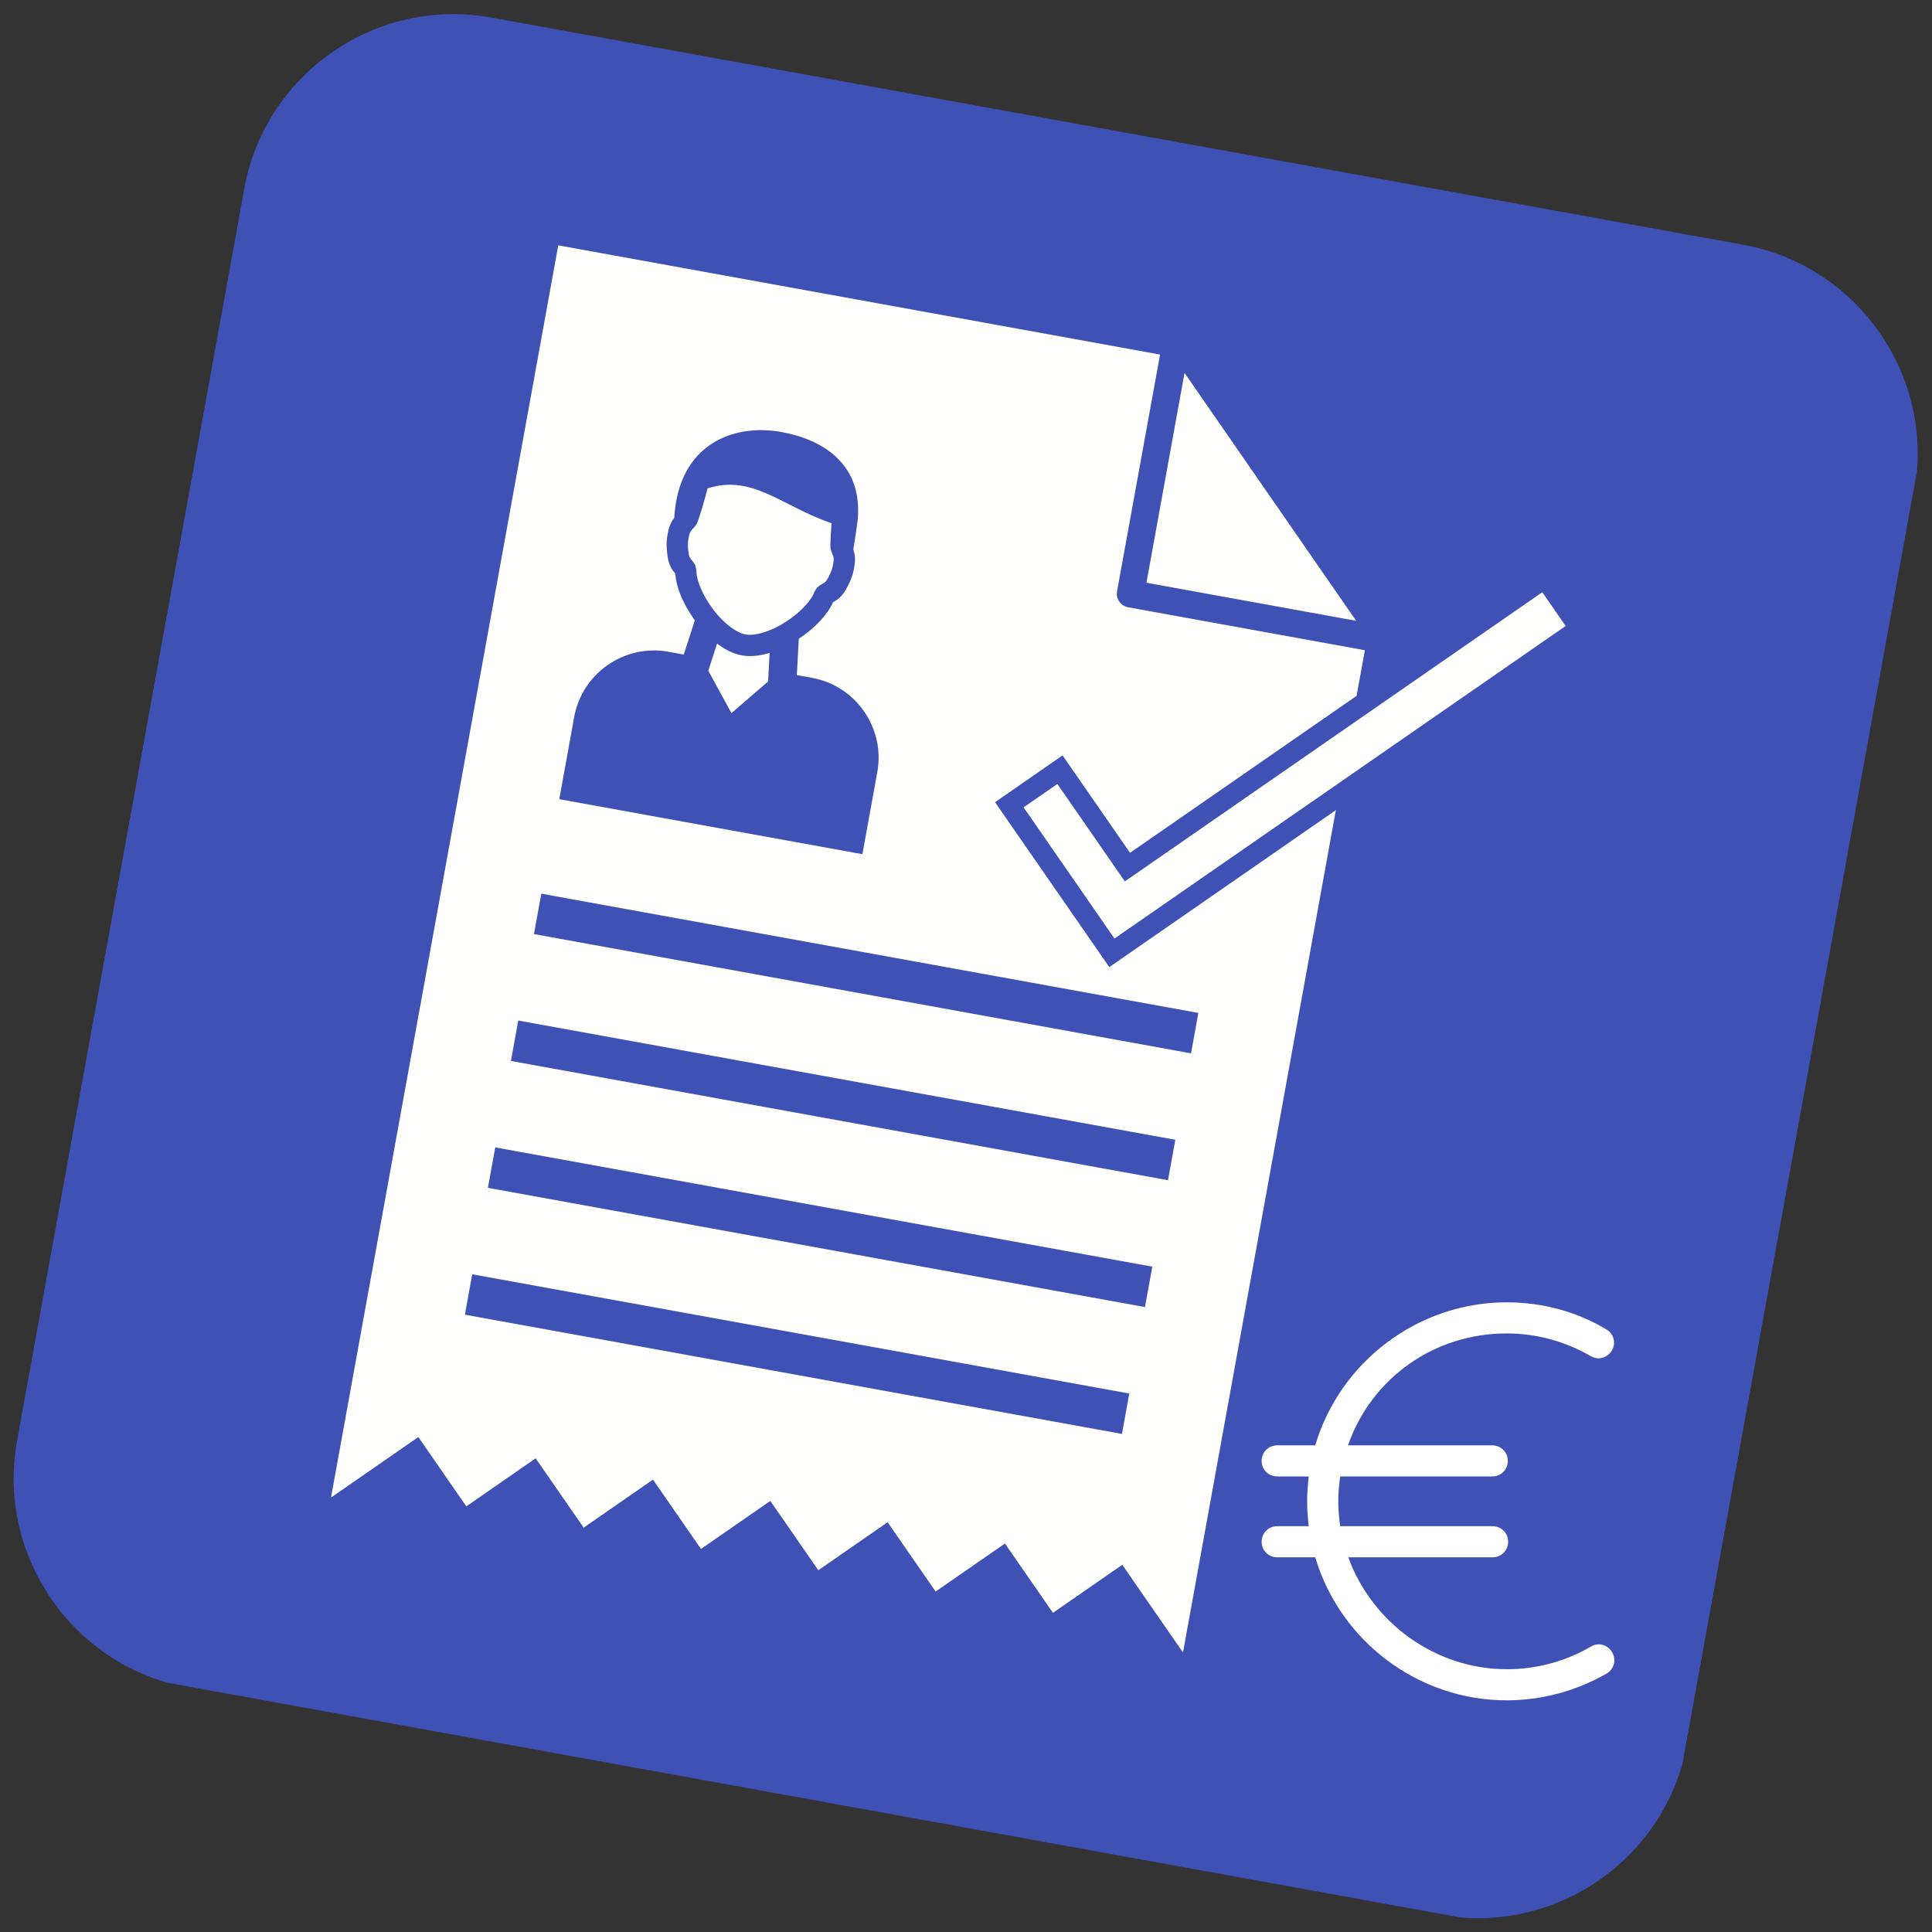 <?xml version="1.0" encoding="UTF-8"?>
<svg xmlns="http://www.w3.org/2000/svg" xmlns:xlink="http://www.w3.org/1999/xlink" width="375pt" height="375pt" viewBox="0 0 375 375" version="1.2">
<rect x="0" y="0" width="375" height="375" fill="#333333" stroke="none"/>
<defs>
<clipPath id="clip1">
  <path d="M 2 2 L 373 2 L 373 373 L 2 373 Z M 2 2 "/>
</clipPath>
<clipPath id="clip2">
  <path d="M 54.781 -3.957 L 378.738 54.836 L 319.945 378.797 L -4.016 320 Z M 54.781 -3.957 "/>
</clipPath>
<clipPath id="clip3">
  <path d="M 54.781 -3.957 L 378.738 54.836 L 319.945 378.797 L -4.016 320 Z M 54.781 -3.957 "/>
</clipPath>
<clipPath id="clip4">
  <path d="M 54.781 -3.957 L 378.91 54.867 L 320.086 379 L -4.047 320.176 Z M 54.781 -3.957 "/>
</clipPath>
<clipPath id="clip5">
  <path d="M 54.781 -3.957 L 379.242 54.93 L 320.355 379.391 L -4.105 320.504 Z M 54.781 -3.957 "/>
</clipPath>
<clipPath id="clip6">
  <path d="M 54.781 -3.957 L 378.926 54.871 L 320.098 379.016 L -4.047 320.188 Z M 54.781 -3.957 "/>
</clipPath>
<clipPath id="clip7">
  <path d="M 64 47 L 265 47 L 265 321 L 64 321 Z M 64 47 "/>
</clipPath>
<clipPath id="clip8">
  <path d="M 54.781 -3.957 L 378.738 54.836 L 319.945 378.797 L -4.016 320 Z M 54.781 -3.957 "/>
</clipPath>
<clipPath id="clip9">
  <path d="M 54.781 -3.957 L 378.738 54.836 L 319.945 378.797 L -4.016 320 Z M 54.781 -3.957 "/>
</clipPath>
<clipPath id="clip10">
  <path d="M 54.781 -3.957 L 378.91 54.867 L 320.086 379 L -4.047 320.176 Z M 54.781 -3.957 "/>
</clipPath>
<clipPath id="clip11">
  <path d="M 198 114 L 304 114 L 304 183 L 198 183 Z M 198 114 "/>
</clipPath>
<clipPath id="clip12">
  <path d="M 54.781 -3.957 L 378.738 54.836 L 319.945 378.797 L -4.016 320 Z M 54.781 -3.957 "/>
</clipPath>
<clipPath id="clip13">
  <path d="M 54.781 -3.957 L 378.738 54.836 L 319.945 378.797 L -4.016 320 Z M 54.781 -3.957 "/>
</clipPath>
<clipPath id="clip14">
  <path d="M 54.781 -3.957 L 378.91 54.867 L 320.086 379 L -4.047 320.176 Z M 54.781 -3.957 "/>
</clipPath>
<clipPath id="clip15">
  <path d="M 244.828 252.781 L 313.828 252.781 L 313.828 330.031 L 244.828 330.031 Z M 244.828 252.781 "/>
</clipPath>
</defs>
<g id="surface1">
<g clip-path="url(#clip1)" clip-rule="nonzero">
<g clip-path="url(#clip2)" clip-rule="nonzero">
<g clip-path="url(#clip3)" clip-rule="nonzero">
<g clip-path="url(#clip4)" clip-rule="nonzero">
<g clip-path="url(#clip5)" clip-rule="nonzero">
<g clip-path="url(#clip6)" clip-rule="nonzero">
<path style=" stroke:none;fill-rule:evenodd;fill:rgb(24.709%,31.76%,70.979%);fill-opacity:1;" d="M 95.301 3.398 L 338.406 47.52 C 360.691 51.562 375.617 73.105 371.57 95.391 L 327.449 338.496 C 323.406 360.781 301.863 375.707 279.578 371.66 L 36.473 327.539 C 14.188 323.496 -0.738 301.953 3.305 279.668 L 47.426 36.562 C 51.473 14.277 73.016 -0.648 95.301 3.398 "/>
</g>
</g>
</g>
</g>
</g>
</g>
<g clip-path="url(#clip7)" clip-rule="nonzero">
<g clip-path="url(#clip8)" clip-rule="nonzero">
<g clip-path="url(#clip9)" clip-rule="nonzero">
<g clip-path="url(#clip10)" clip-rule="nonzero">
<path style=" stroke:none;fill-rule:evenodd;fill:rgb(100%,100%,99.609%);fill-opacity:1;" d="M 264.922 126.207 L 263.312 135.066 L 219.34 165.531 L 206.242 146.621 L 193.137 155.703 L 210.773 181.16 L 215.312 187.719 L 259.289 157.25 L 229.617 320.742 L 217.828 303.727 L 204.375 313.047 L 195.059 299.594 L 181.605 308.914 L 172.285 295.461 L 158.836 304.781 L 149.516 291.328 L 136.062 300.648 L 126.742 287.195 L 113.289 296.516 L 103.969 283.062 L 90.516 292.383 L 81.199 278.93 L 64.25 290.672 L 108.359 47.621 L 225.164 68.82 L 216.82 114.777 C 216.559 116.223 217.52 117.605 218.961 117.867 Z M 151.648 83.848 C 142.691 82.223 131.727 85.883 130.871 100.504 C 130.594 100.863 130.383 101.203 130.207 101.586 C 130.027 101.961 129.902 102.32 129.797 102.727 C 129.699 103.09 129.629 103.441 129.551 103.867 C 129.48 104.254 129.438 104.645 129.41 105.047 C 129.383 105.438 129.379 105.809 129.395 106.168 C 129.406 106.484 129.434 106.82 129.473 107.176 C 129.516 107.562 129.555 107.863 129.594 108.125 C 129.727 108.98 129.957 109.617 130.246 110.152 C 130.516 110.66 130.785 110.996 131.07 111.332 C 131.152 112.664 131.531 114.125 132.137 115.594 C 132.734 117.039 133.562 118.539 134.543 119.945 L 134.539 119.977 L 134.867 120.41 L 132.715 127.047 L 129.73 126.504 C 125.473 125.73 121.285 126.77 117.977 129.066 C 114.664 131.359 112.219 134.914 111.449 139.172 L 108.555 155.121 C 159.172 164.305 142.723 161.32 167.391 165.797 L 170.285 149.848 C 171.059 145.59 170.02 141.406 167.723 138.094 C 165.43 134.781 161.879 132.34 157.617 131.566 L 154.668 131.031 L 155.043 123.984 C 156.59 122.961 158.027 121.758 159.199 120.504 C 160.281 119.344 161.156 118.109 161.699 116.891 C 162.082 116.676 162.453 116.457 162.887 116.078 C 163.344 115.676 163.785 115.164 164.207 114.406 C 164.336 114.176 164.48 113.91 164.656 113.559 C 164.816 113.242 164.961 112.938 165.082 112.645 C 165.219 112.312 165.348 111.965 165.461 111.59 C 165.574 111.203 165.672 110.824 165.742 110.434 C 165.816 110.012 165.875 109.656 165.914 109.281 C 165.961 108.863 165.969 108.484 165.934 108.066 C 165.898 107.648 165.82 107.258 165.688 106.82 C 165.672 106.766 165.656 106.711 165.637 106.656 C 165.883 105.156 166.426 101.48 166.488 100.824 C 167.414 90.391 160.172 85.395 151.648 83.848 Z M 149.086 132.277 L 149.383 126.723 L 149.156 126.793 C 147.355 127.312 145.578 127.5 143.988 127.211 C 142.395 126.922 140.801 126.125 139.301 125.004 L 139.184 124.914 L 137.48 130.184 L 139.5 133.887 L 141.973 138.418 Z M 161.414 101.555 C 151.727 98.27 146.109 91.98 137.332 94.797 L 137.309 94.902 C 137.176 95.426 137.059 95.871 136.965 96.227 C 136.734 97.082 136.477 97.961 136.219 98.816 C 135.98 99.598 135.723 100.387 135.457 101.145 C 135.402 101.297 135.355 101.414 135.32 101.496 L 135.316 101.496 C 135.254 101.637 135.188 101.75 135.137 101.836 L 135.129 101.832 C 135.047 101.969 134.965 102.082 134.895 102.168 C 134.828 102.254 134.75 102.336 134.66 102.43 C 134.422 102.68 134.25 102.867 134.148 103 C 134.07 103.102 134.008 103.211 133.941 103.348 C 133.879 103.477 133.836 103.605 133.793 103.762 C 133.746 103.957 133.688 104.238 133.621 104.605 C 133.574 104.863 133.547 105.102 133.531 105.32 C 133.52 105.547 133.516 105.785 133.527 106.031 C 133.535 106.297 133.555 106.527 133.574 106.738 C 133.594 106.918 133.633 107.184 133.684 107.504 C 133.73 107.844 133.801 108.055 133.883 108.203 C 133.969 108.359 134.121 108.547 134.285 108.738 C 134.371 108.84 134.457 108.945 134.586 109.125 C 134.719 109.312 134.852 109.52 134.969 109.762 L 135.176 110.719 C 135.152 111.625 135.441 112.777 135.953 114.02 C 136.535 115.438 137.383 116.902 138.379 118.227 L 138.633 118.562 C 139.574 119.758 140.648 120.852 141.777 121.691 C 142.781 122.449 143.797 122.973 144.727 123.141 C 145.656 123.309 146.793 123.172 148.004 122.82 C 149.473 122.395 151.004 121.664 152.418 120.766 C 153.832 119.871 155.145 118.801 156.18 117.691 C 157.098 116.707 157.773 115.73 158.074 114.875 L 158.602 114.051 C 158.797 113.863 158.992 113.715 159.18 113.59 C 159.367 113.465 159.484 113.398 159.602 113.336 C 159.82 113.211 160.031 113.09 160.164 112.973 C 160.293 112.863 160.43 112.688 160.598 112.387 C 160.758 112.105 160.887 111.871 160.969 111.711 C 161.062 111.52 161.16 111.312 161.262 111.066 C 161.355 110.836 161.441 110.617 161.508 110.398 C 161.566 110.188 161.625 109.957 161.672 109.695 C 161.738 109.328 161.785 109.047 161.809 108.848 C 161.824 108.684 161.828 108.547 161.816 108.406 C 161.805 108.254 161.781 108.129 161.746 108.012 C 161.695 107.848 161.598 107.613 161.465 107.293 C 161.414 107.176 161.371 107.07 161.34 106.969 C 161.301 106.859 161.266 106.727 161.238 106.57 L 161.23 106.57 C 161.207 106.473 161.191 106.344 161.18 106.188 L 161.176 106.188 C 161.172 106.098 161.168 105.973 161.172 105.809 L 161.172 105.793 C 161.188 105.285 161.207 104.734 161.234 104.16 C 161.27 103.512 161.309 102.898 161.352 102.34 C 161.363 102.184 161.383 101.922 161.414 101.555 Z M 105.066 173.461 L 103.641 181.305 L 231.176 204.453 L 232.602 196.609 Z M 100.594 198.086 L 99.172 205.93 L 226.707 229.078 L 228.133 221.23 Z M 96.125 222.711 L 94.703 230.559 L 222.238 253.703 L 223.664 245.855 Z M 91.656 247.336 L 90.234 255.18 L 217.77 278.324 L 219.191 270.484 Z M 229.918 72.383 L 222.527 113.109 L 263.23 120.496 Z M 229.918 72.383 "/>
</g>
</g>
</g>
</g>
<g clip-path="url(#clip11)" clip-rule="nonzero">
<g clip-path="url(#clip12)" clip-rule="nonzero">
<g clip-path="url(#clip13)" clip-rule="nonzero">
<g clip-path="url(#clip14)" clip-rule="nonzero">
<path style=" stroke:none;fill-rule:nonzero;fill:rgb(100%,100%,99.609%);fill-opacity:1;" d="M 205.234 152.168 L 218.332 171.078 L 299.355 114.949 L 303.891 121.5 L 219.594 179.898 L 216.32 182.172 L 198.68 156.707 L 205.234 152.168 "/>
</g>
</g>
</g>
</g>
<g clip-path="url(#clip15)" clip-rule="nonzero">
<path style=" stroke:none;fill-rule:nonzero;fill:rgb(100%,100%,100%);fill-opacity:1;" d="M 310.324 319.168 C 309.781 319.168 309.297 319.289 308.812 319.594 C 303.855 322.488 298.23 323.996 292.484 323.996 C 278.574 323.996 266.293 314.945 261.699 302.27 L 289.699 302.27 C 291.395 302.27 292.727 300.941 292.727 299.254 C 292.727 297.562 291.395 296.234 289.699 296.234 L 260.125 296.234 C 259.883 294.426 259.762 292.977 259.762 291.406 C 259.762 289.84 259.883 288.391 260.125 286.578 L 289.641 286.578 C 291.336 286.578 292.664 285.25 292.664 283.562 C 292.664 281.871 291.336 280.543 289.641 280.543 L 261.637 280.543 C 266.293 267.266 278.574 258.816 292.422 258.816 C 298.168 258.816 303.793 260.328 308.754 263.223 C 309.238 263.465 309.719 263.645 310.266 263.645 C 311.352 263.645 312.32 263.043 312.867 262.137 C 313.711 260.688 313.227 258.816 311.777 258.035 C 305.969 254.531 299.258 252.781 292.422 252.781 C 275.305 252.781 260.125 264.25 255.285 280.543 L 247.91 280.543 C 246.215 280.543 244.883 281.871 244.883 283.562 C 244.883 285.25 246.215 286.578 247.91 286.578 L 254.016 286.578 C 253.836 288.391 253.715 289.84 253.715 291.406 C 253.715 292.977 253.836 294.426 254.016 296.234 L 247.91 296.234 C 246.215 296.234 244.883 297.562 244.883 299.254 C 244.883 300.941 246.215 302.27 247.91 302.27 L 255.285 302.27 C 260.125 318.566 275.305 330.031 292.422 330.031 C 299.258 330.031 305.91 328.223 311.836 324.844 C 313.289 323.996 313.773 322.125 312.926 320.738 C 312.383 319.773 311.414 319.168 310.324 319.168 Z M 310.324 319.168 "/>
</g>
</g>
</svg>
